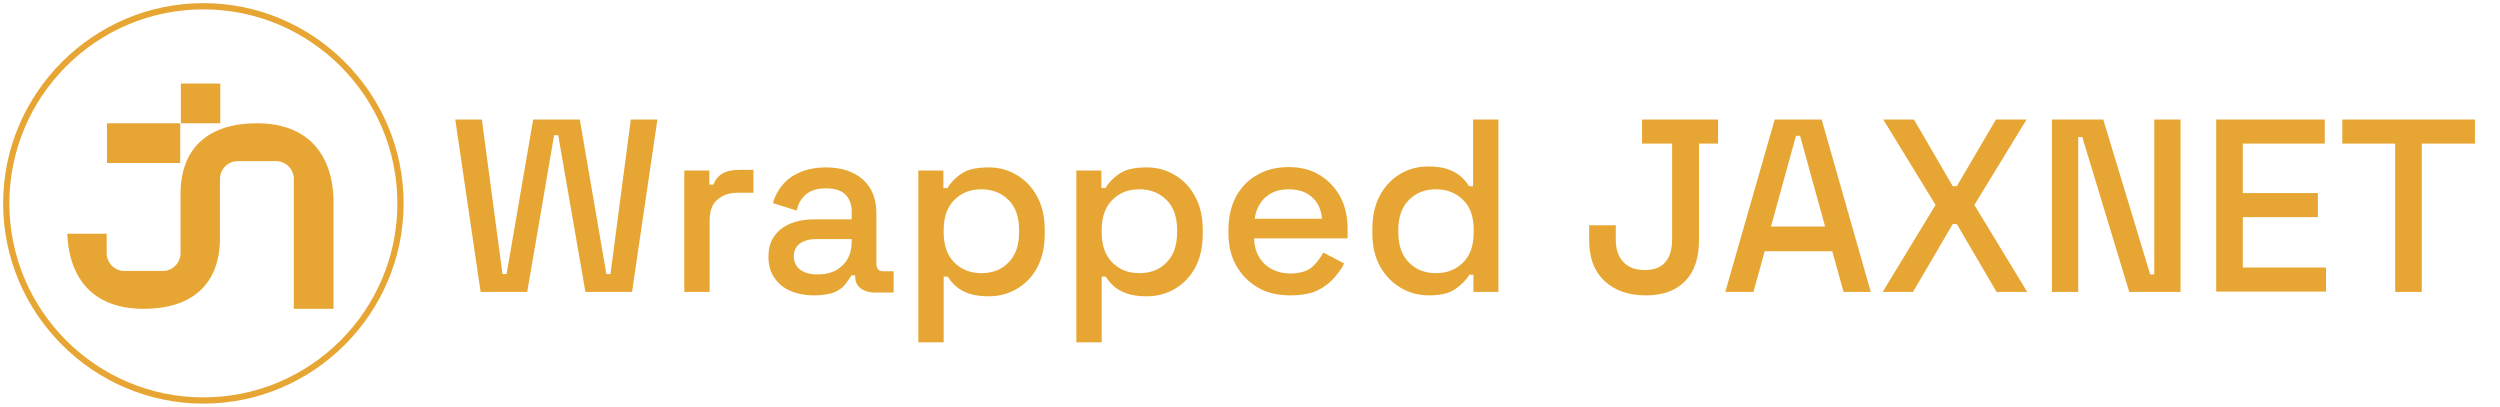<?xml version="1.0" encoding="utf-8"?>
<!-- Generator: Adobe Illustrator 25.4.1, SVG Export Plug-In . SVG Version: 6.00 Build 0)  -->
<svg version="1.1" id="Слой_1" xmlns="http://www.w3.org/2000/svg" xmlns:xlink="http://www.w3.org/1999/xlink" x="0px" y="0px"
	 viewBox="0 0 799 130" style="enable-background:new 0 0 799 130;" xml:space="preserve">
<style type="text/css">
	.st0{fill:#E7A634;}
	.st1{enable-background:new    ;}
</style>
<g>
	<path class="st0" d="M65,3c34.2,0,62,27.8,62,62s-27.8,62-62,62S3,99.2,3,65S30.8,3,65,3 M65,1L65,1C29.8,1,1,29.8,1,65l0,0
		c0,35.2,28.8,64,64,64l0,0c35.2,0,64-28.8,64-64l0,0C129,29.8,100.2,1,65,1L65,1z"/>
</g>
<g>
	<rect x="57.8" y="26.7" class="st0" width="12.6" height="12.7"/>
	<path class="st0" d="M82.1,39.4c-15.5,0-24.4,7.9-24.4,22.6v10.5l0,0v8.4c0,3.1-2.5,5.7-5.7,5.7h-5.5c-0.2,0-0.4,0-0.6,0
		c-0.2,0-0.4,0-0.6,0h-5.5c-3.1,0-5.7-2.5-5.7-5.7v-6.2H21.5c0.6,14.7,8.6,24,24.4,24c15.5,0,24.4-7.9,24.4-22.6v-7l0,0V57.2
		c0-3.1,2.5-5.7,5.7-5.7h5.5c0.2,0,0.4,0,0.6,0s0.4,0,0.6,0h5.5c3.1,0,5.7,2.5,5.7,5.7v41.5h12.7V63.4C106,48.7,97.9,39.4,82.1,39.4
		z"/>
	<rect x="34.2" y="39.4" class="st0" width="23.4" height="12.7"/>
</g>
<g class="st1">
	<path class="st0" d="M153.6,93.3l-8.1-55.1h8.5l6.6,49.4h1.3l8.5-49.4h14.9l8.5,49.4h1.3l6.5-49.4h8.5L202,93.3h-14.9l-8.7-50.1
		h-1.3l-8.6,50.1H153.6z"/>
	<path class="st0" d="M218.7,93.3V54.5h8V59h1.3c0.6-1.6,1.6-2.8,3-3.6c1.4-0.8,3.1-1.1,5.2-1.1h4.6v7.3h-5c-2.6,0-4.8,0.7-6.5,2.2
		c-1.7,1.4-2.5,3.7-2.5,6.7v22.8H218.7z"/>
	<path class="st0" d="M260.1,94.4c-2.8,0-5.3-0.5-7.4-1.4c-2.2-0.9-3.9-2.3-5.2-4.2c-1.3-1.8-1.9-4.1-1.9-6.7c0-2.7,0.6-4.9,1.9-6.7
		c1.3-1.8,3-3.1,5.3-4c2.2-0.9,4.8-1.3,7.6-1.3h11.8v-2.5c0-2.3-0.7-4.1-2-5.4c-1.4-1.4-3.5-2-6.3-2c-2.8,0-4.9,0.7-6.4,2
		c-1.5,1.3-2.4,3-2.9,5.1l-7.6-2.4c0.6-2.1,1.6-4,3-5.7c1.4-1.7,3.2-3.1,5.6-4.1c2.3-1,5.1-1.6,8.3-1.6c5,0,9,1.3,11.9,3.9
		c2.9,2.6,4.3,6.2,4.3,10.9v16c0,1.6,0.7,2.4,2.2,2.4h3.3v6.8h-6.1c-1.8,0-3.3-0.5-4.5-1.4c-1.2-0.9-1.7-2.2-1.7-3.9v-0.2h-1.2
		c-0.4,0.8-1.1,1.7-1.9,2.8c-0.8,1.1-2.1,2-3.7,2.7C265,94,262.8,94.4,260.1,94.4z M261.3,87.7c3.3,0,5.9-0.9,7.9-2.8
		c2-1.9,3-4.4,3-7.7v-0.8h-11.3c-2.2,0-3.9,0.5-5.2,1.4c-1.3,0.9-2,2.3-2,4.1s0.7,3.2,2,4.3C257.1,87.2,259,87.7,261.3,87.7z"/>
	<path class="st0" d="M293.5,109.1V54.5h8v5.6h1.3c1-1.7,2.5-3.3,4.5-4.6c2-1.4,4.9-2,8.7-2c3.3,0,6.2,0.8,8.9,2.4
		c2.7,1.6,4.9,3.8,6.5,6.8c1.7,3,2.5,6.6,2.5,10.8v1.2c0,4.2-0.8,7.8-2.4,10.8c-1.6,3-3.8,5.2-6.5,6.8c-2.7,1.6-5.7,2.4-9,2.4
		c-2.5,0-4.6-0.3-6.4-0.9c-1.7-0.6-3.1-1.4-4.2-2.4c-1.1-1-1.9-2-2.5-3h-1.3v21H293.5z M313.6,87.3c3.6,0,6.5-1.1,8.7-3.4
		c2.3-2.3,3.4-5.5,3.4-9.7v-0.7c0-4.1-1.1-7.4-3.4-9.6c-2.3-2.3-5.2-3.4-8.7-3.4c-3.5,0-6.3,1.1-8.6,3.4c-2.3,2.3-3.4,5.5-3.4,9.6
		v0.7c0,4.2,1.1,7.4,3.4,9.7S310.2,87.3,313.6,87.3z"/>
	<path class="st0" d="M344,109.1V54.5h8v5.6h1.3c1-1.7,2.5-3.3,4.5-4.6c2-1.4,4.9-2,8.7-2c3.3,0,6.2,0.8,8.9,2.4
		c2.7,1.6,4.9,3.8,6.5,6.8c1.7,3,2.5,6.6,2.5,10.8v1.2c0,4.2-0.8,7.8-2.4,10.8c-1.6,3-3.8,5.2-6.5,6.8c-2.7,1.6-5.7,2.4-9,2.4
		c-2.5,0-4.6-0.3-6.4-0.9c-1.7-0.6-3.1-1.4-4.2-2.4c-1.1-1-1.9-2-2.5-3h-1.3v21H344z M364.1,87.3c3.6,0,6.5-1.1,8.7-3.4
		c2.3-2.3,3.4-5.5,3.4-9.7v-0.7c0-4.1-1.1-7.4-3.4-9.6c-2.3-2.3-5.2-3.4-8.7-3.4c-3.5,0-6.3,1.1-8.6,3.4c-2.3,2.3-3.4,5.5-3.4,9.6
		v0.7c0,4.2,1.1,7.4,3.4,9.7S360.6,87.3,364.1,87.3z"/>
	<path class="st0" d="M412.3,94.4c-3.9,0-7.4-0.8-10.3-2.5c-2.9-1.7-5.2-4-6.9-7c-1.7-3-2.5-6.5-2.5-10.5v-0.9c0-4,0.8-7.6,2.4-10.6
		c1.6-3,3.9-5.4,6.8-7c2.9-1.7,6.3-2.5,10.1-2.5c3.7,0,7,0.8,9.8,2.5c2.8,1.7,5,4,6.6,6.9c1.6,2.9,2.4,6.4,2.4,10.3v3.1h-29.9
		c0.1,3.4,1.2,6.1,3.4,8.2c2.2,2,4.9,3,8.2,3c3,0,5.3-0.7,6.9-2c1.5-1.4,2.7-2.9,3.6-4.7l6.7,3.5c-0.7,1.5-1.8,3-3.2,4.6
		c-1.4,1.6-3.2,3-5.5,4.1C418.7,93.9,415.8,94.4,412.3,94.4z M401,69.9h21.5c-0.2-2.9-1.3-5.2-3.2-6.9s-4.4-2.5-7.4-2.5
		s-5.5,0.8-7.4,2.5C402.6,64.7,401.4,67,401,69.9z"/>
	<path class="st0" d="M456.6,94.4c-3.2,0-6.2-0.8-8.9-2.4c-2.7-1.6-4.9-3.8-6.6-6.8s-2.5-6.6-2.5-10.8v-1.2c0-4.1,0.8-7.7,2.4-10.7
		c1.6-3,3.8-5.3,6.5-6.9c2.7-1.6,5.7-2.4,9-2.4c2.5,0,4.6,0.3,6.3,0.9c1.7,0.6,3.1,1.4,4.2,2.4c1.1,1,1.9,2,2.5,3h1.3V38.2h8.1v55.1
		h-8v-5.5h-1.3c-1,1.7-2.5,3.2-4.5,4.6S460.4,94.4,456.6,94.4z M458.9,87.3c3.5,0,6.4-1.1,8.7-3.4c2.3-2.3,3.4-5.5,3.4-9.7v-0.7
		c0-4.1-1.1-7.4-3.4-9.6c-2.3-2.3-5.2-3.4-8.7-3.4c-3.5,0-6.3,1.1-8.6,3.4c-2.3,2.3-3.4,5.5-3.4,9.6v0.7c0,4.2,1.1,7.4,3.4,9.7
		S455.4,87.3,458.9,87.3z"/>
	<path class="st0" d="M526,94.4c-5.5,0-9.9-1.5-13.2-4.6c-3.3-3.1-4.9-7.4-4.9-13V72h8.5v4.7c0,2.9,0.8,5.3,2.4,7
		c1.6,1.8,3.9,2.6,7,2.6c2.9,0,5.1-0.9,6.5-2.6c1.4-1.7,2.1-4.1,2.1-7.1V45.9h-9.6v-7.7h24.3v7.7H543v30.9c0,5.7-1.5,10.1-4.5,13.1
		C535.6,92.9,531.4,94.4,526,94.4z"/>
	<path class="st0" d="M551.4,93.3l15.8-55.1h15l15.7,55.1h-8.7l-3.6-13h-21.6l-3.6,13H551.4z M566,72.4h17.3l-8-29H574L566,72.4z"/>
	<path class="st0" d="M601.7,93.3l16.9-27.8l-16.7-27.3h9.8l12.4,21.3h1.3l12.5-21.3h9.8L631,65.5l16.9,27.8h-9.8l-12.7-21.7h-1.3
		l-12.7,21.7H601.7z"/>
	<path class="st0" d="M655.8,93.3V38.2h16.4l15,49.5h1.3V38.2h8.4v55.1h-16.4l-15-49.5h-1.3v49.5H655.8z"/>
	<path class="st0" d="M708.3,93.3V38.2h34.7v7.7h-26.2v15.8h24v7.7h-24v16.1h26.6v7.7H708.3z"/>
	<path class="st0" d="M765.5,93.3V45.9h-16.9v-7.7H791v7.7H774v47.4H765.5z"/>
</g>
</svg>
